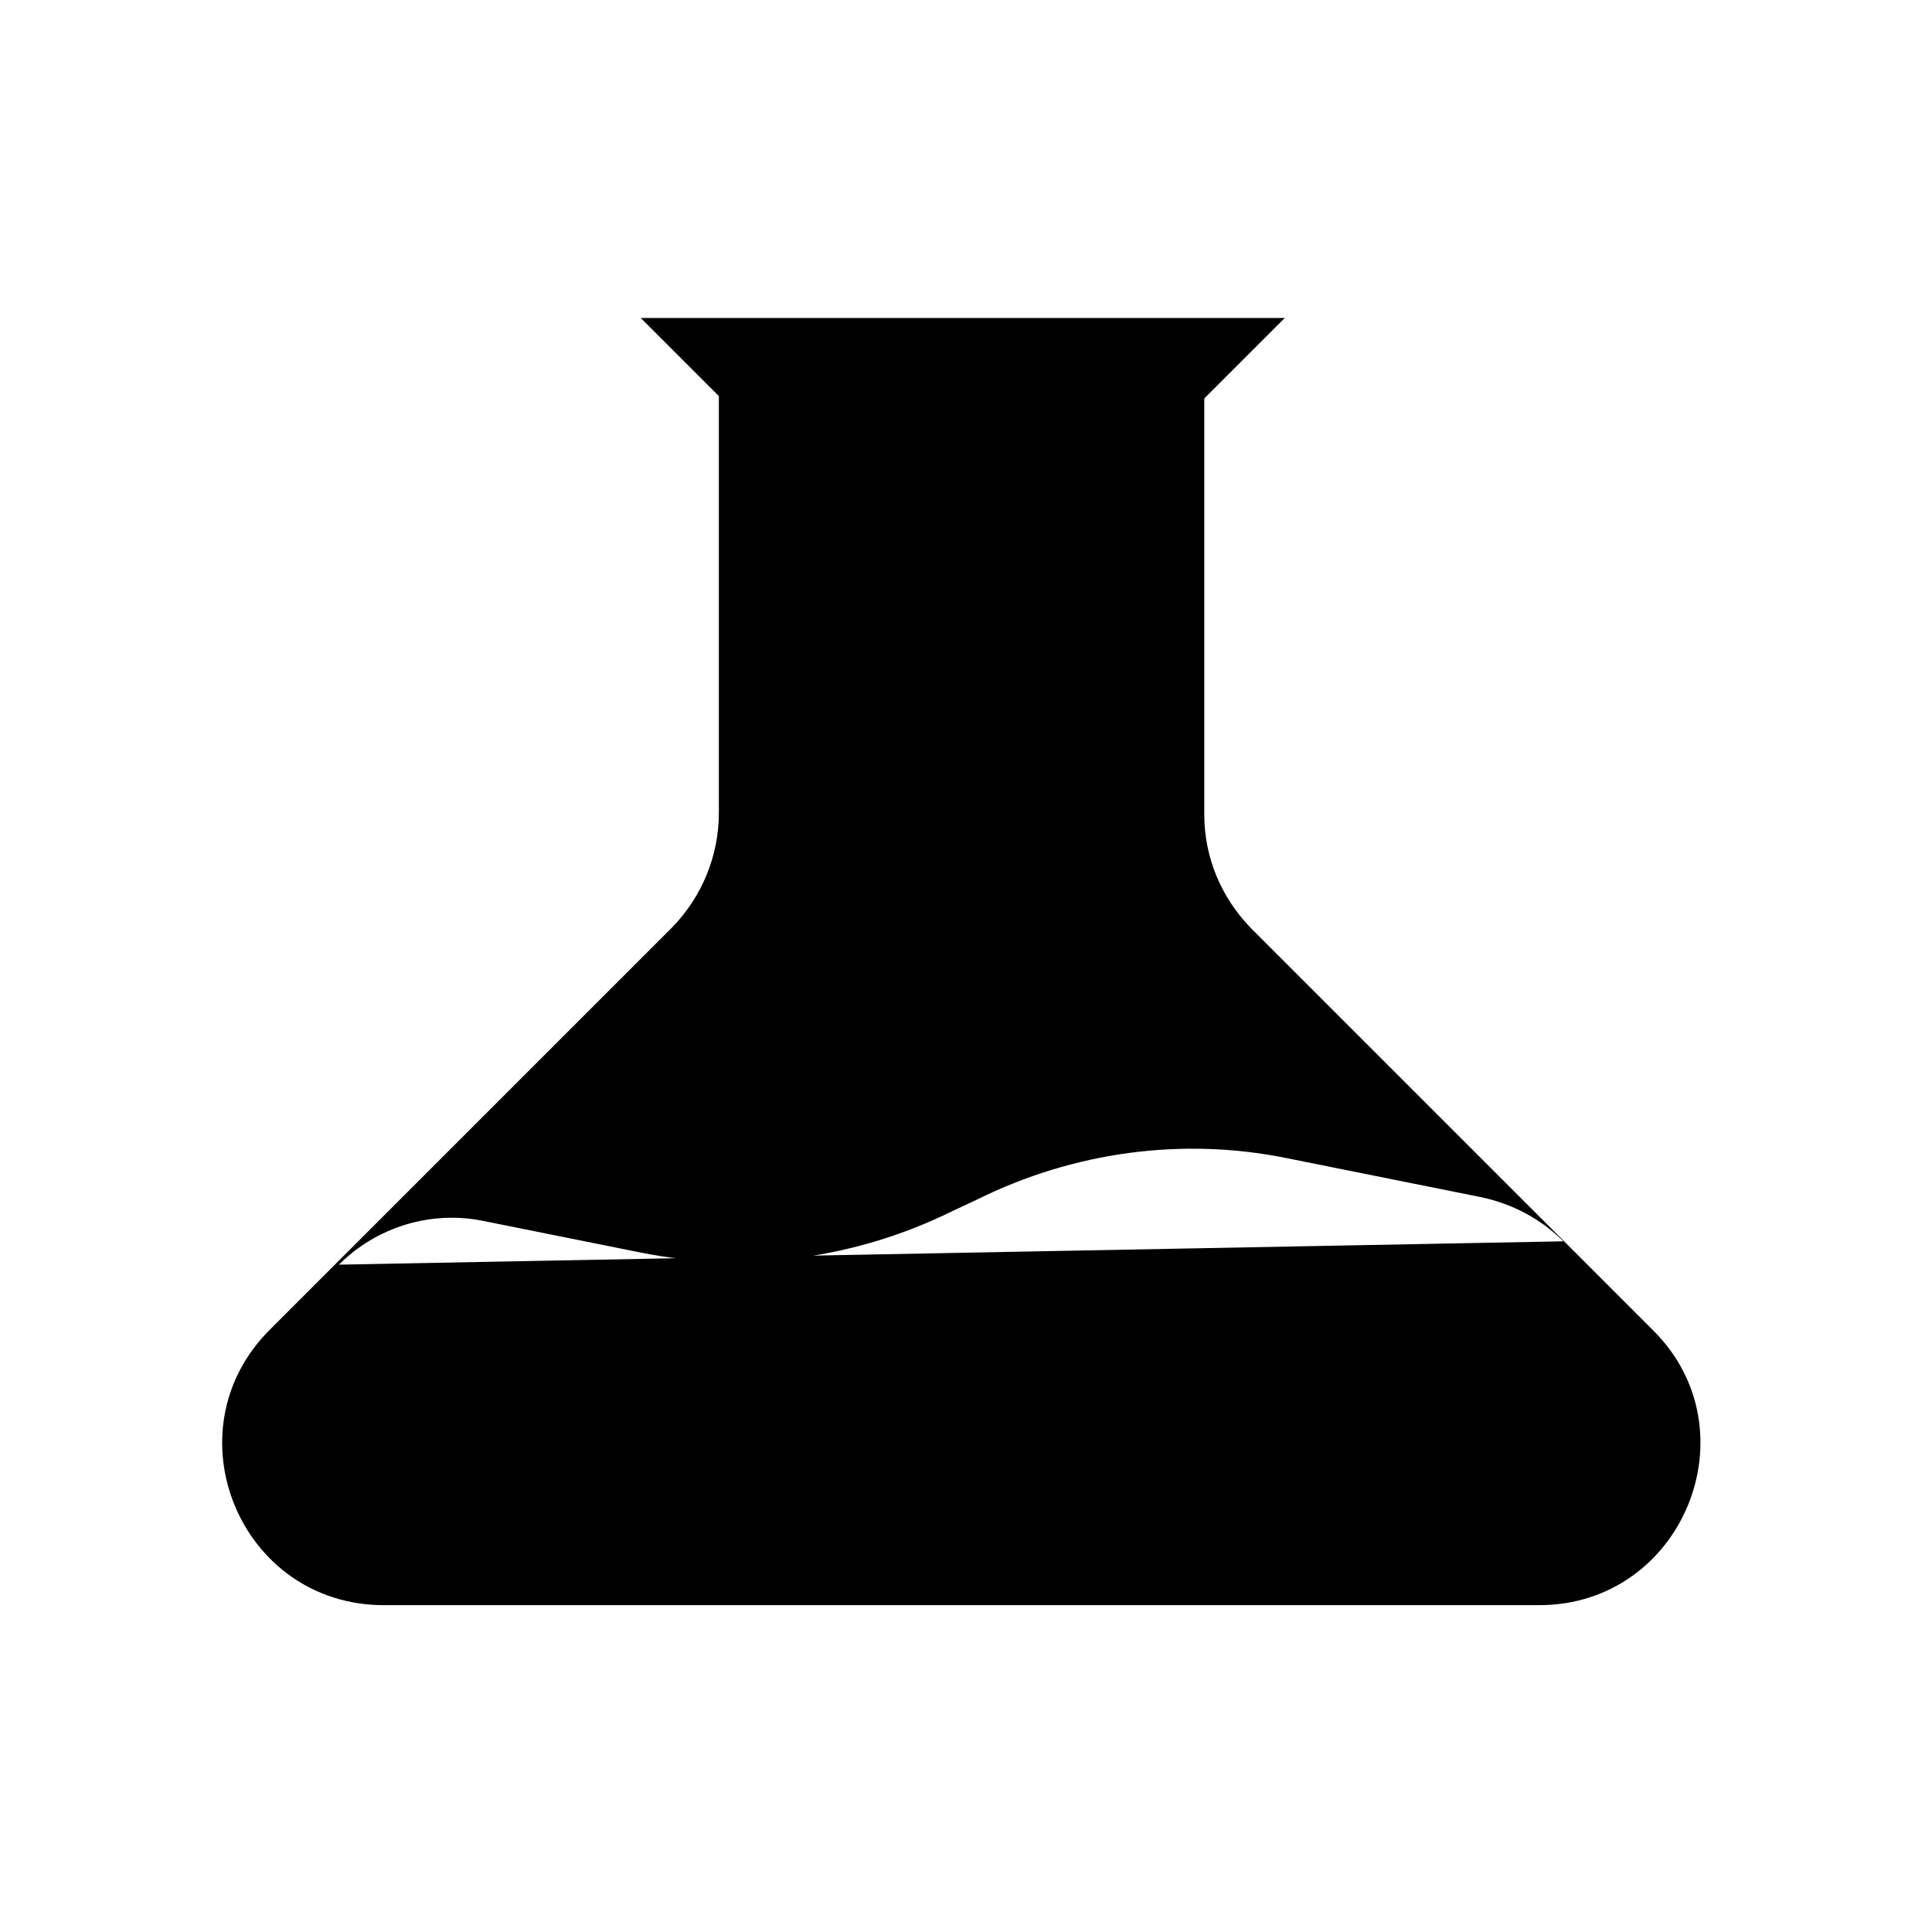 <svg viewBox="0 0 24 24" xmlns="http://www.w3.org/2000/svg" class="a"><path d="M19.42 15.42c-.28-.28-.64-.47-1.03-.55L16 14.39c-1.31-.27-2.67-.08-3.86.51l-.32.15c-1.2.59-2.56.77-3.86.51l-1.94-.39c-.66-.14-1.34.07-1.81.54M7.96 3.95h8l-1 1v5.17c0 .53.21 1.03.58 1.41l5 5c1.25 1.25.36 3.41-1.42 3.41H4.77c-1.79 0-2.68-2.16-1.42-3.42l5-5c.37-.38.58-.89.58-1.42V4.92l-1-1Z"/></svg>